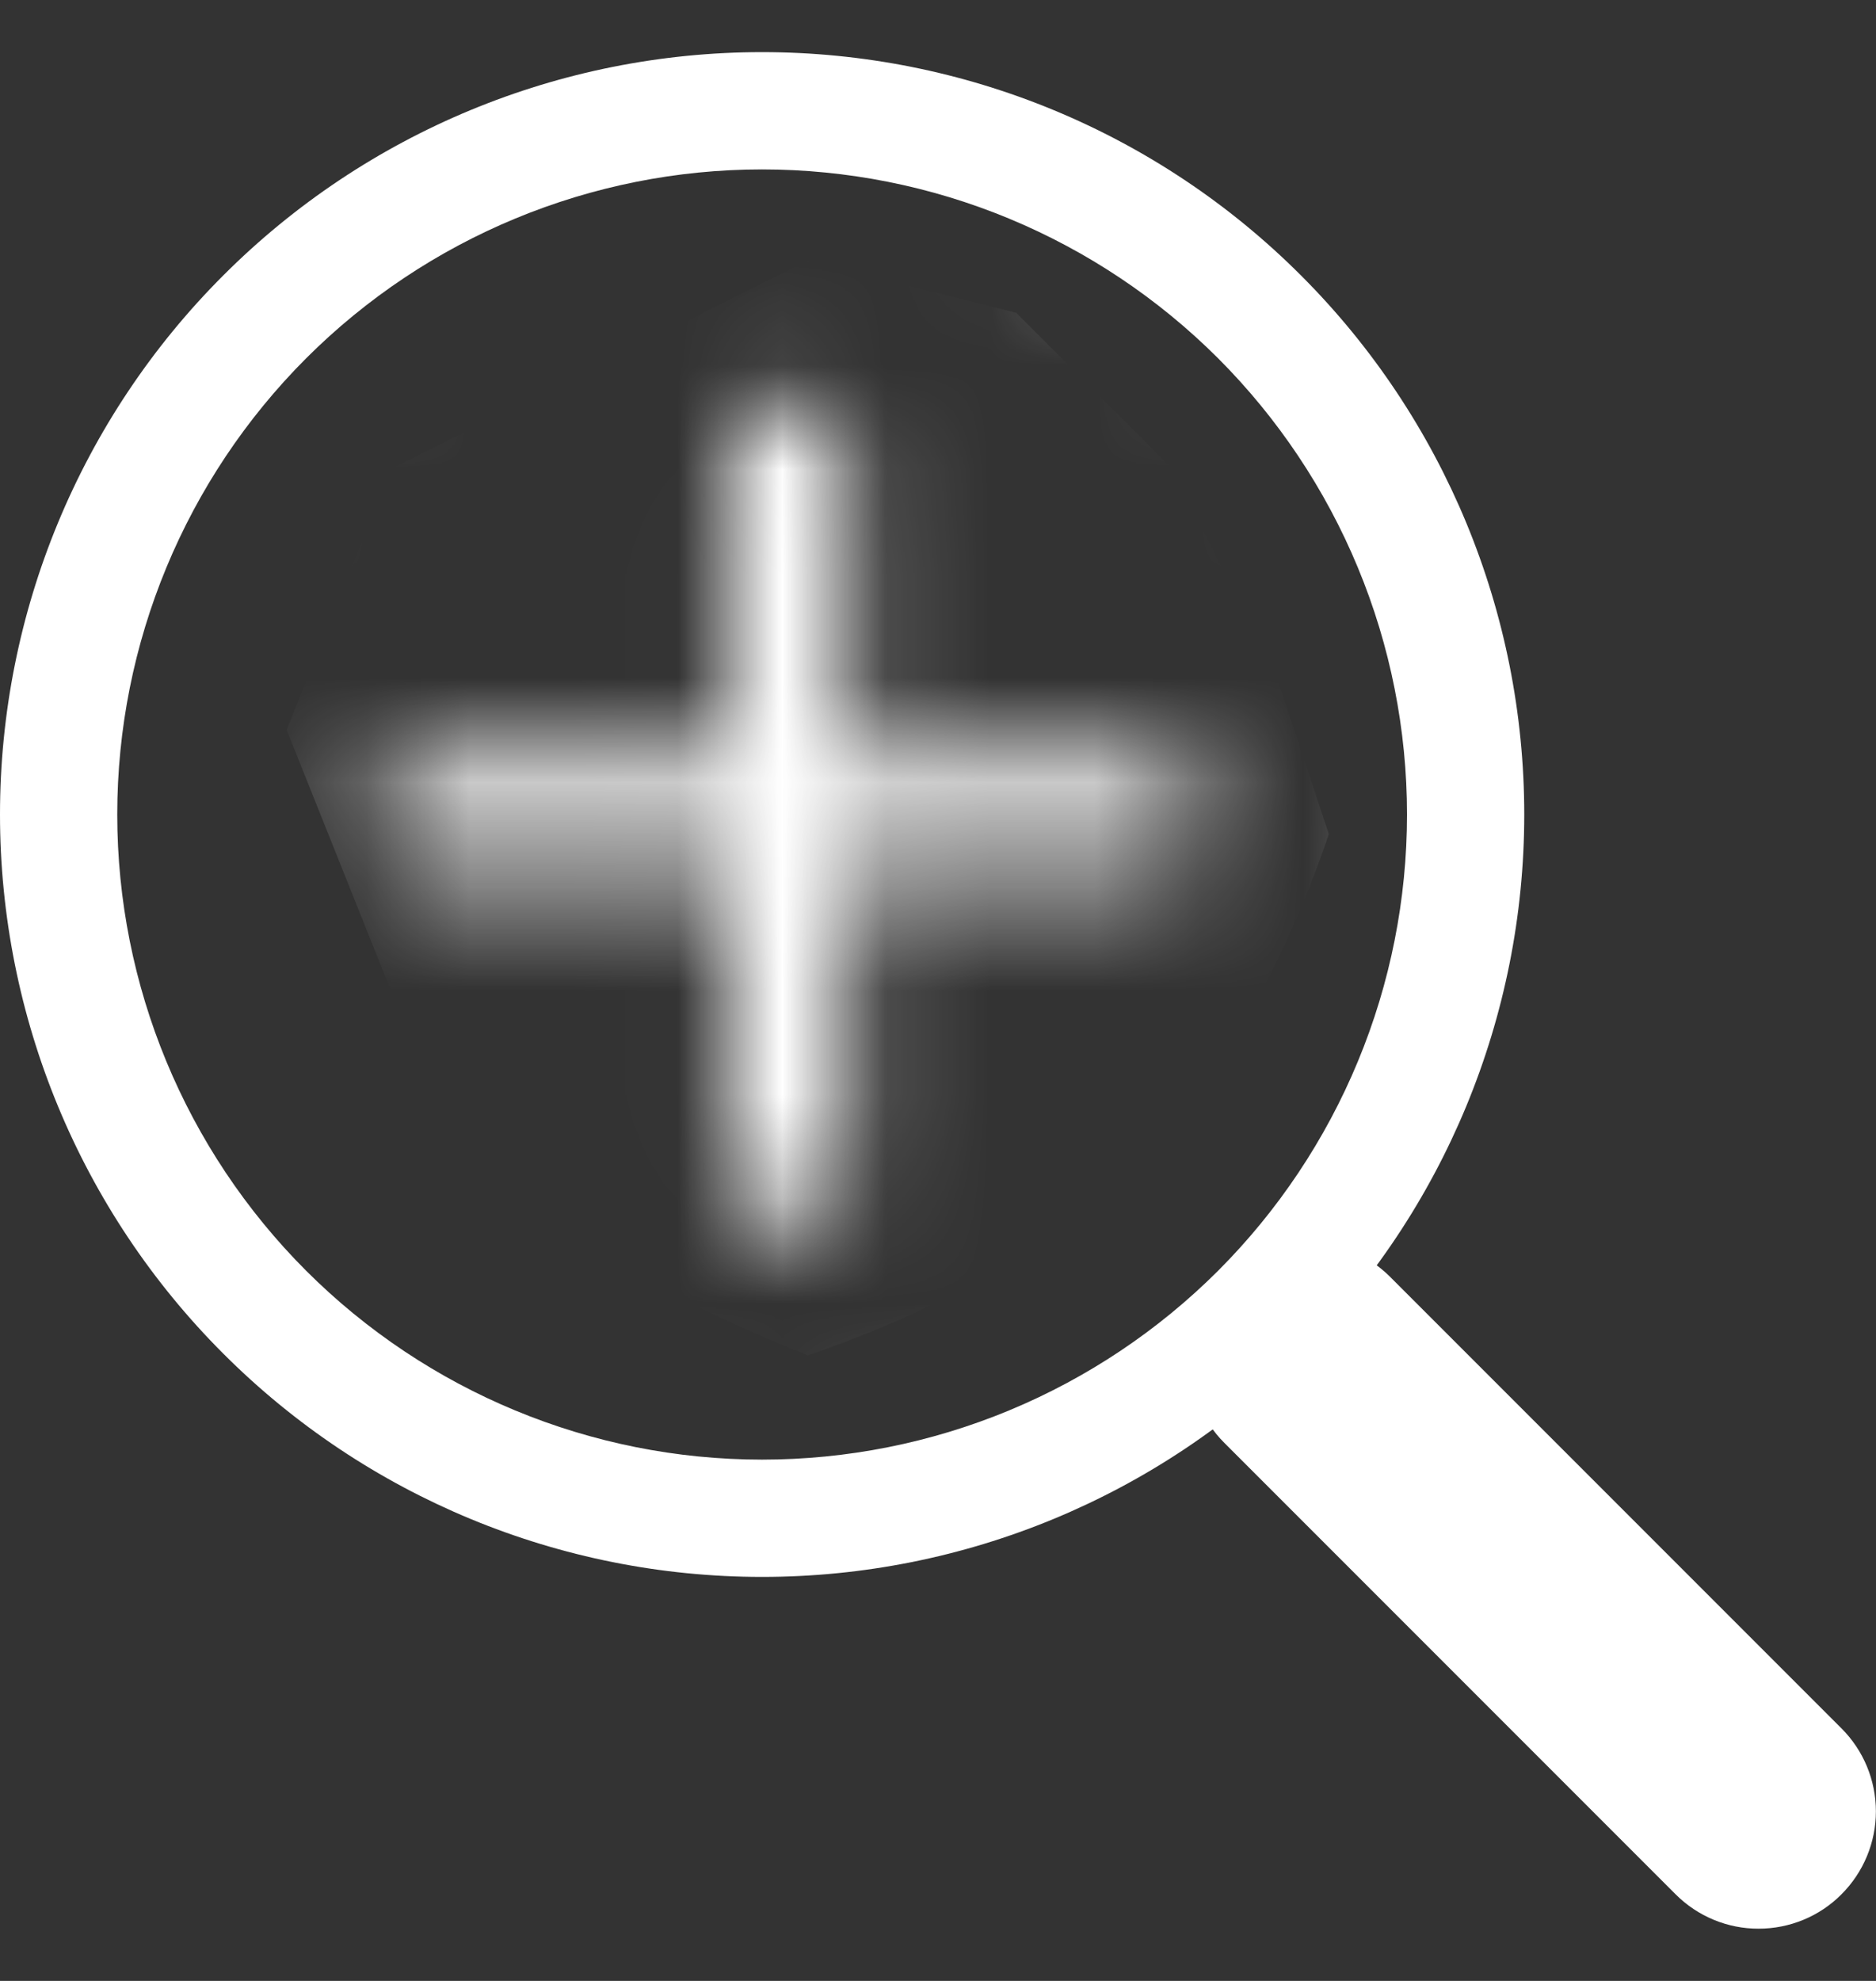 <svg width="18" height="19" viewBox="0 0 18 19" fill="none" xmlns="http://www.w3.org/2000/svg">
<rect x="0" y="0" width="18" height="19" fill="#333333" stroke="none"/>
<g clip-path="url(#clip0_7165_12967)">
<path fill-rule="evenodd" clip-rule="evenodd" d="M11.746 12.247C11.85 12.142 11.974 12.059 12.111 12.003C12.248 11.946 12.394 11.917 12.542 11.917C12.69 11.917 12.836 11.946 12.973 12.003C13.109 12.059 13.233 12.142 13.338 12.247L17.669 16.578C17.88 16.789 17.999 17.075 17.999 17.374C17.999 17.672 17.88 17.958 17.669 18.169C17.459 18.381 17.172 18.499 16.874 18.499C16.576 18.5 16.289 18.381 16.078 18.17L11.747 13.839C11.642 13.734 11.559 13.61 11.503 13.474C11.446 13.337 11.417 13.191 11.417 13.043C11.417 12.895 11.446 12.749 11.503 12.612C11.559 12.476 11.642 12.351 11.747 12.247H11.746Z" fill="white"/>
<path fill-rule="evenodd" clip-rule="evenodd" d="M7.312 14C8.125 14 8.93 13.84 9.68 13.529C10.431 13.218 11.113 12.762 11.688 12.188C12.262 11.613 12.718 10.931 13.029 10.18C13.34 9.43 13.5 8.625 13.5 7.812C13.5 7 13.34 6.195 13.029 5.445C12.718 4.694 12.262 4.012 11.688 3.437C11.113 2.863 10.431 2.407 9.68 2.096C8.93 1.785 8.125 1.625 7.312 1.625C5.671 1.625 4.098 2.277 2.937 3.437C1.777 4.598 1.125 6.171 1.125 7.812C1.125 9.454 1.777 11.027 2.937 12.188C4.098 13.348 5.671 14 7.312 14ZM14.625 7.812C14.625 9.752 13.855 11.612 12.483 12.983C11.112 14.355 9.252 15.125 7.312 15.125C5.373 15.125 3.513 14.355 2.142 12.983C0.77 11.612 0 9.752 0 7.812C0 5.873 0.77 4.013 2.142 2.642C3.513 1.27 5.373 0.5 7.312 0.5C9.252 0.5 11.112 1.27 12.483 2.642C13.855 4.013 14.625 5.873 14.625 7.812Z" fill="white"/>
<mask id="mask0_7165_12967" style="mask-type:alpha" maskUnits="userSpaceOnUse" x="0" y="0" width="19" height="19">
<g clip-path="url(#clip1_7165_12967)">
<path d="M11.493 7.672V7.953C11.493 8.185 11.303 8.375 11.071 8.375H8.118V11.328C8.118 11.56 7.928 11.75 7.696 11.75H7.415C7.183 11.75 6.993 11.56 6.993 11.328V8.375H4.04C3.808 8.375 3.618 8.185 3.618 7.953V7.672C3.618 7.44 3.808 7.25 4.04 7.25H6.993V4.297C6.993 4.065 7.183 3.875 7.415 3.875H7.696C7.928 3.875 8.118 4.065 8.118 4.297V7.25H11.071C11.303 7.25 11.493 7.44 11.493 7.672ZM18.12 17.973L17.723 18.37C17.558 18.535 17.29 18.535 17.125 18.37L12.59 13.835C12.509 13.754 12.467 13.649 12.467 13.536V13.237C11.17 14.412 9.451 15.125 7.563 15.125C3.548 15.125 0.303 11.922 0.25 7.908C0.197 3.794 3.544 0.447 7.658 0.5C11.672 0.553 14.875 3.798 14.875 7.813C14.875 9.701 14.162 11.42 12.987 12.717H13.286C13.399 12.717 13.504 12.763 13.585 12.84L18.12 17.375C18.285 17.54 18.285 17.808 18.12 17.973ZM13.75 7.813C13.75 4.392 10.983 1.625 7.563 1.625C4.142 1.625 1.375 4.392 1.375 7.813C1.375 11.233 4.142 14 7.563 14C10.983 14 13.75 11.233 13.75 7.813Z" fill="black"/>
</g>
</mask>
<g mask="url(#mask0_7165_12967)">
<path d="M3.75 4.5L7.75 2.5L9.75 3L11.25 4.5L12.25 6.5L12.75 8C12.583 8.5 12.15 9.6 11.75 10L9.75 12C9.35 12.4 8.25 12.833 7.75 13C6.917 12.667 5.25 11.9 5.25 11.5C5.25 11.1 4.25 10 3.75 9.5L2.75 7L3.75 4.5Z" fill="white"/>
</g>
</g>
<defs>
<clipPath id="clip0_7165_12967">
<rect width="18" height="18" fill="white" transform="translate(0 0.5)"/>
</clipPath>
<clipPath id="clip1_7165_12967">
<rect width="18" height="18" fill="white" transform="translate(0.25 0.5)"/>
</clipPath>
</defs>
</svg>
